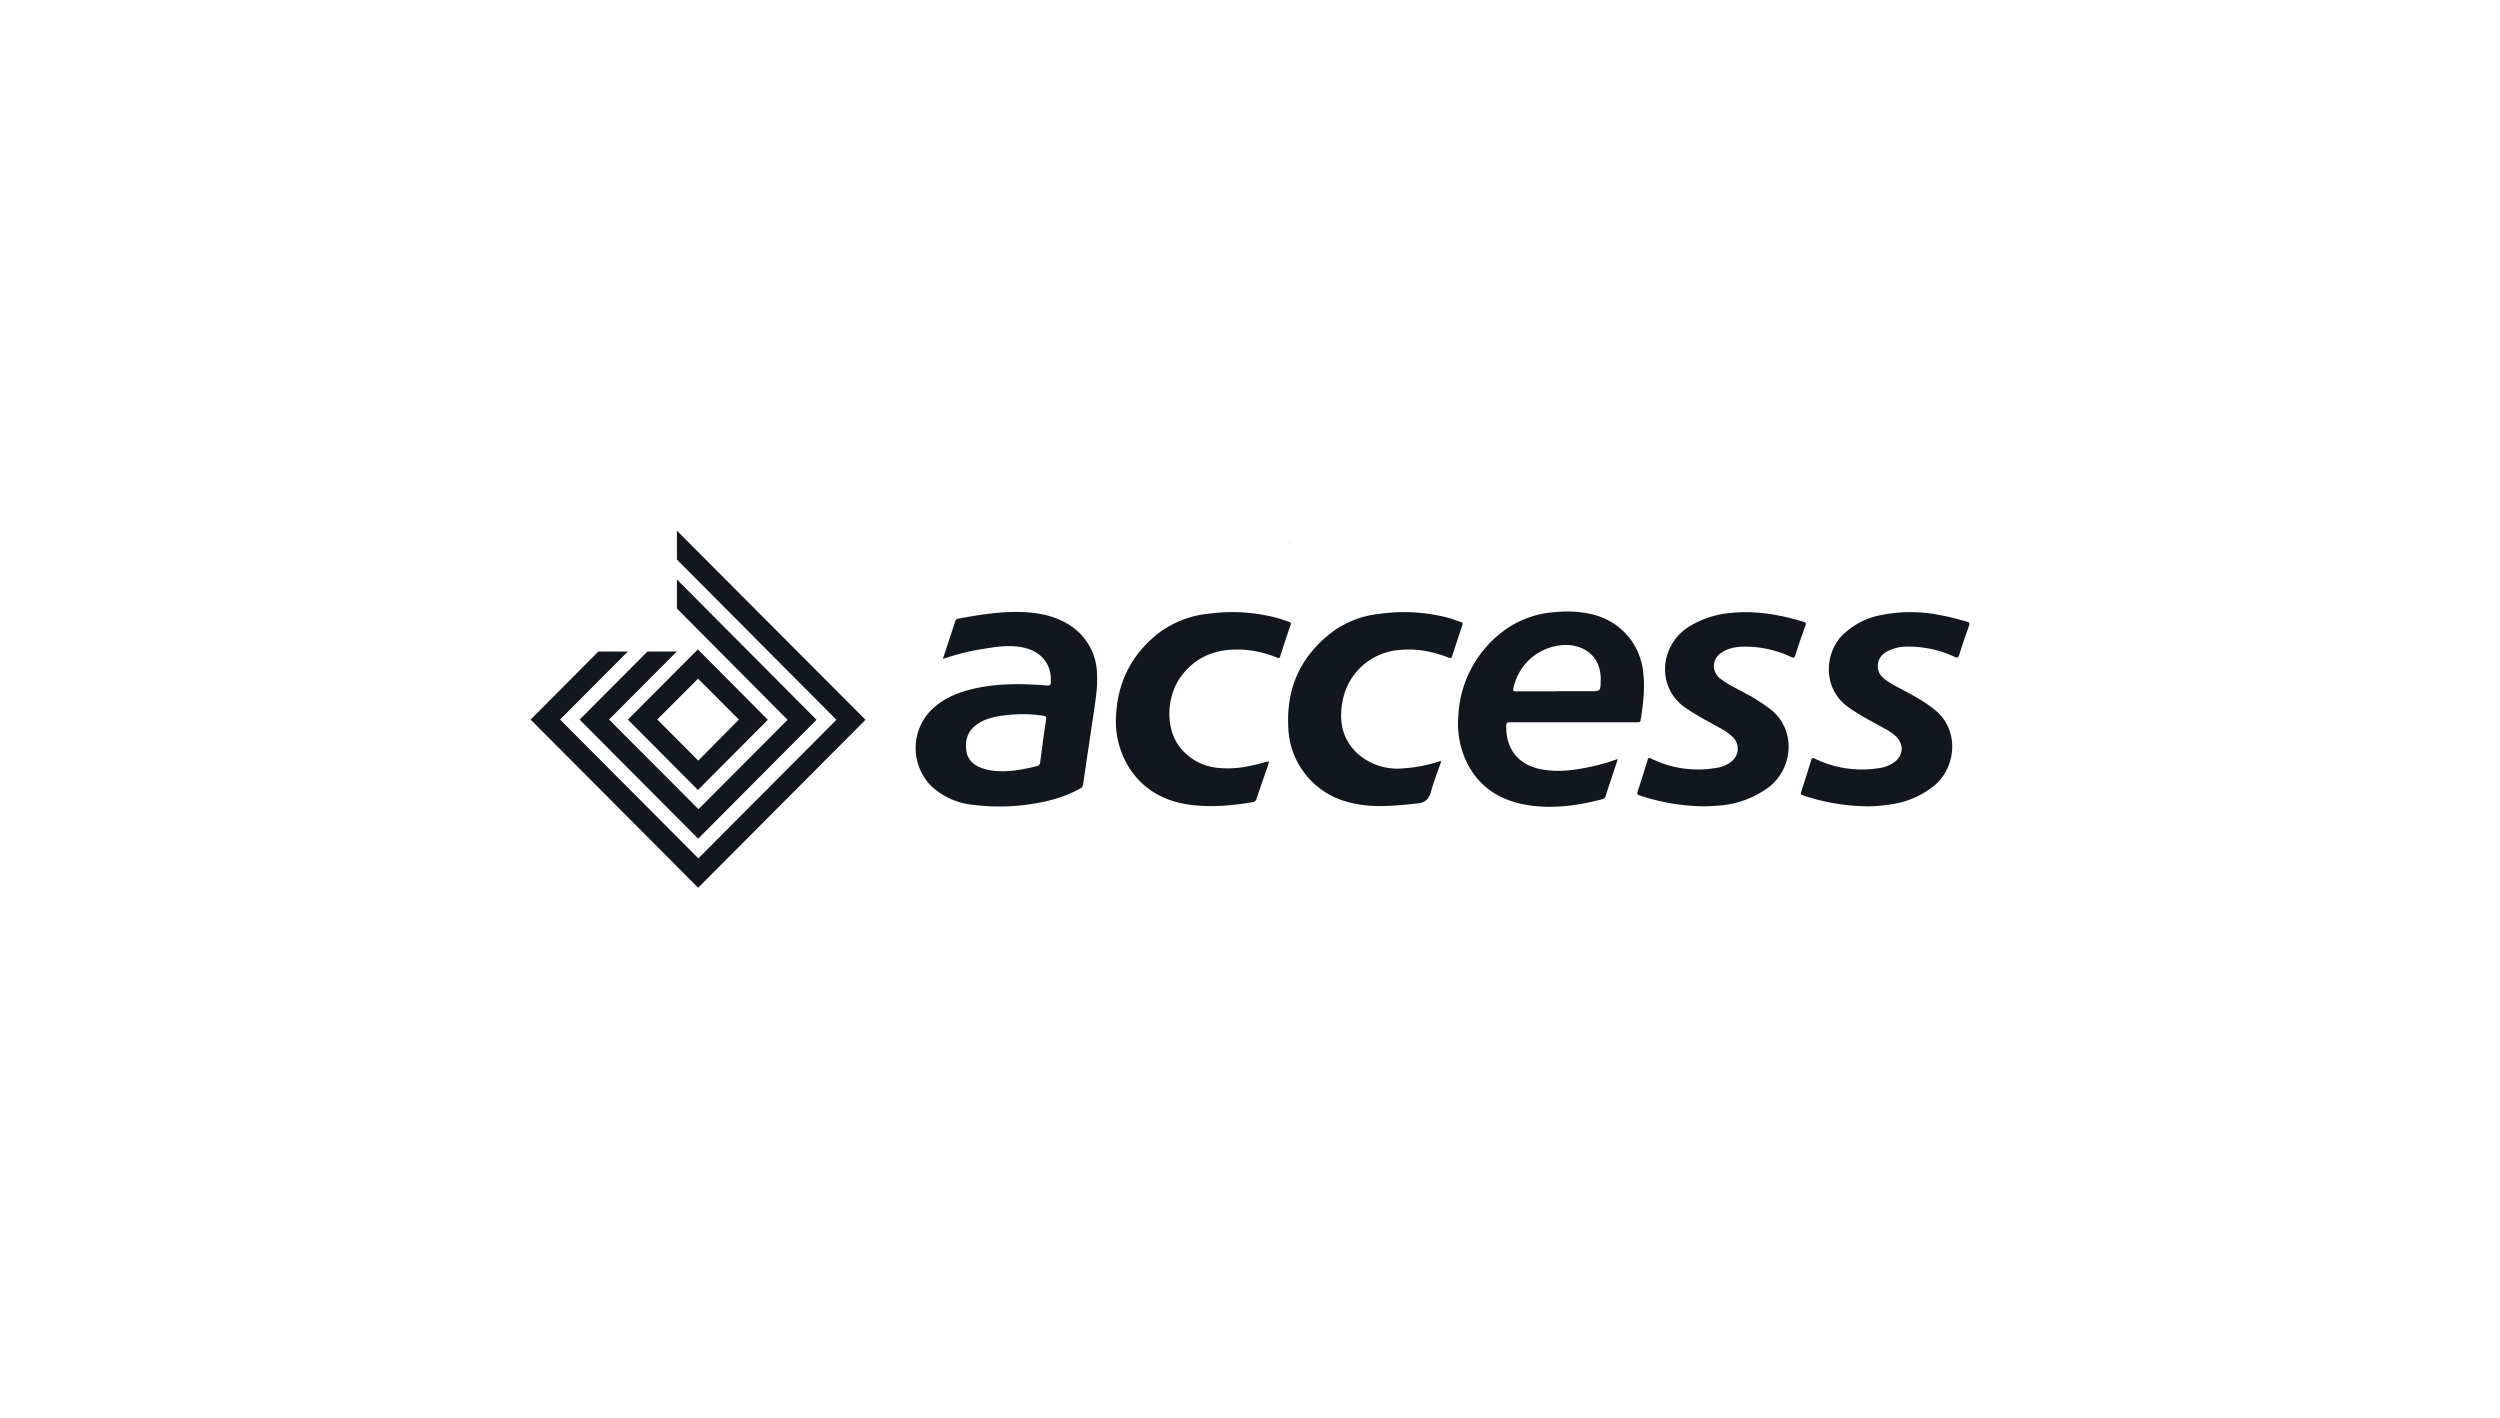 <?xml version="1.0" encoding="UTF-8"?> <svg xmlns="http://www.w3.org/2000/svg" fill="none" viewBox="0 0 245 139"><path fill="#12171D" d="M126.44 53.15c.02-.03.04-.03.07 0l-.04.04-.03-.04Z"></path><path fill="#12171D" d="m92.4 64.58 1.23-3.74c.05-.15.15-.19.28-.21 2.15-.4 4.3-.75 6.49-.64 1.54.08 3.03.4 4.36 1.23a5.8 5.8 0 0 1 2.75 4.9c.06 1.2-.13 2.38-.3 3.56-.35 2.38-.72 4.77-1.06 7.16a.56.56 0 0 1-.34.46c-1.4.77-2.9 1.2-4.46 1.45a20.15 20.15 0 0 1-5.83.14 7 7 0 0 1-4.3-1.9 5.3 5.3 0 0 1 .43-7.76c1.2-1 2.62-1.5 4.12-1.81 2.27-.48 4.56-.42 6.85-.24.29.02.35-.07.36-.33.1-1.79-.97-3.08-2.85-3.42-1.3-.24-2.6-.04-3.87.18-1.31.2-2.6.54-3.86.97Zm8.02 5.41h-.1c-.79 0-1.57.06-2.34.18-.87.15-1.72.38-2.42.96-.8.66-1 1.54-.85 2.5.15.9.77 1.38 1.56 1.66.37.13.75.21 1.14.25 1.43.14 2.81-.11 4.2-.46.18-.02.33-.19.33-.38.18-1.41.37-2.82.58-4.22.03-.24-.05-.29-.25-.33-.61-.1-1.23-.15-1.85-.16Z"></path><path fill="#12171D" d="m158.55 74.38-.67 2.01c-.17.53-.36 1.06-.52 1.6a.42.42 0 0 1-.33.33c-2.27.6-4.57.93-6.9.64-2.67-.34-4.88-1.49-6.23-3.94a8.76 8.76 0 0 1-.98-4.89 10.98 10.98 0 0 1 4.06-8.01 9.44 9.44 0 0 1 5.25-2.12c1.35-.13 2.69-.1 4 .26a6.45 6.45 0 0 1 4.8 5.6c.2 1.6 0 3.16-.25 4.72-.03.2-.13.2-.28.2h-12.53c-.28 0-.36.07-.36.35-.04 2.34 1.25 3.89 3.54 4.28 1.69.3 3.33.04 4.98-.32.82-.18 1.63-.43 2.42-.71Zm-6.05-6.64h3.32c1.02 0 1.02 0 1.05-1.01.07-2.06-1.19-3.4-3.23-3.52a5.3 5.3 0 0 0-5.33 4.27c-.05.22 0 .27.22.27h3.97Z"></path><path fill="#12171D" d="M167.07 79.02a20.47 20.47 0 0 1-6.4-1.07c-.2-.08-.26-.13-.19-.36.34-1.03.67-2.06.98-3.1.07-.26.16-.24.37-.14a10.4 10.4 0 0 0 6.39.9c.5-.07 1-.27 1.4-.58a1.58 1.58 0 0 0 .18-2.45 5.6 5.6 0 0 0-1.25-.88c-1.14-.64-2.29-1.23-3.37-1.97-2.89-1.99-2.54-6.13.31-7.94a9.29 9.29 0 0 1 4.11-1.36c2.45-.26 4.82.16 7.15.87.21.06.27.12.19.35-.35.98-.7 1.96-1.01 2.95-.09.26-.19.24-.39.15a10.53 10.53 0 0 0-4.5-1.02h-.16c-.79.02-1.55.15-2.21.62a1.53 1.53 0 0 0-.64 1.74c.13.36.37.67.69.87.68.52 1.47.87 2.22 1.29.92.47 1.8 1.04 2.62 1.66 2.44 1.95 2.2 5.65-.15 7.54a9.32 9.32 0 0 1-5.16 1.87c-.47.04-.94.05-1.18.06Z"></path><path fill="#12171D" d="M183.05 79.02a20.48 20.48 0 0 1-6.32-1.06c-.23-.08-.3-.15-.2-.4.33-1.01.65-2.02.96-3.04.07-.25.14-.28.38-.17a10.45 10.45 0 0 0 6.36.91c.47-.07.91-.24 1.3-.49 1-.63 1.11-1.78.28-2.6a5.43 5.43 0 0 0-1.15-.79c-1.19-.67-2.42-1.28-3.53-2.08-2.58-1.87-2.26-5.24-.68-6.94a7.24 7.24 0 0 1 3.88-2.08 14.5 14.5 0 0 1 5.92.03c.83.14 1.64.37 2.45.6.27.07.37.15.25.46a66.6 66.6 0 0 0-.95 2.82c-.09.26-.17.3-.43.19a10.6 10.6 0 0 0-4.5-1.01h-.1a4.1 4.1 0 0 0-2.1.51c-.61.37-.92.9-.83 1.64.06.46.34.79.69 1.06.74.56 1.6.93 2.4 1.38.92.5 1.82 1.04 2.63 1.73 2.24 1.93 1.99 5.51-.27 7.36a8.7 8.7 0 0 1-4.13 1.77c-.76.12-1.54.2-2.31.2Z"></path><path fill="#12171D" d="M124.35 74.64c-.07.45-.26.85-.4 1.27-.27.8-.56 1.6-.82 2.4a.4.4 0 0 1-.35.3c-1.78.3-3.58.48-5.39.34-2.69-.2-5-1.19-6.59-3.5a8.51 8.51 0 0 1-1.42-5.4c.17-3.25 1.54-5.9 4.06-7.93a9.73 9.73 0 0 1 4.96-1.97 17.13 17.13 0 0 1 6.72.4c.42.11.82.27 1.23.4.15.06.19.12.13.28-.35 1.03-.7 2.06-1.02 3.1-.07.22-.18.17-.32.11-1.05-.43-2.16-.69-3.29-.77-2.44-.14-4.56.54-6.08 2.58-1.43 1.9-1.65 5.08-.12 7a5.32 5.32 0 0 0 3.69 2c1.6.18 3.16-.13 4.69-.57l.3-.07.02.03Z"></path><path fill="#12171D" d="M141.24 74.62c-.34.98-.73 1.96-1 2.96-.21.74-.56 1.08-1.35 1.16-2.22.23-4.45.48-6.67-.11a7.82 7.82 0 0 1-5.97-7.37c-.2-3.96 1.3-7.11 4.48-9.45a9.55 9.55 0 0 1 4.5-1.66 17.22 17.22 0 0 1 6.72.4c.41.12.8.28 1.2.4.22.06.22.16.15.34l-.99 3c-.07.24-.16.23-.36.15-1.55-.6-3.14-.91-4.81-.74a6.13 6.13 0 0 0-5.56 4.97c-.4 2.01-.04 3.85 1.56 5.27a5.88 5.88 0 0 0 4.46 1.35c1.16-.08 2.3-.3 3.41-.66.07-.01.13-.07.23-.01Z"></path><path fill="#12171D" d="M66.34 52v2.84l15.63 15.7-13.53 13.58-.02-.02L54.9 70.53l-.01-.02 6.64-6.66h-2.89L52 70.52 68.42 87l16.4-16.46L66.33 52Z"></path><path fill="#12171D" d="M66.34 56.8v2.84l10.84 10.9-8.73 8.76-8.75-8.77-.01-.02 6.64-6.66h-2.88l-6.65 6.67 11.62 11.67 11.6-11.65L66.35 56.8Z"></path><path fill="#12171D" d="m75.24 70.53-6.85-6.89-6.86 6.88 6.87 6.9 1.45-1.46 5.4-5.42v-.01Zm-6.81 4.01-4.02-4.03 4-4 4 4.01-3.98 4.02Z"></path></svg> 
